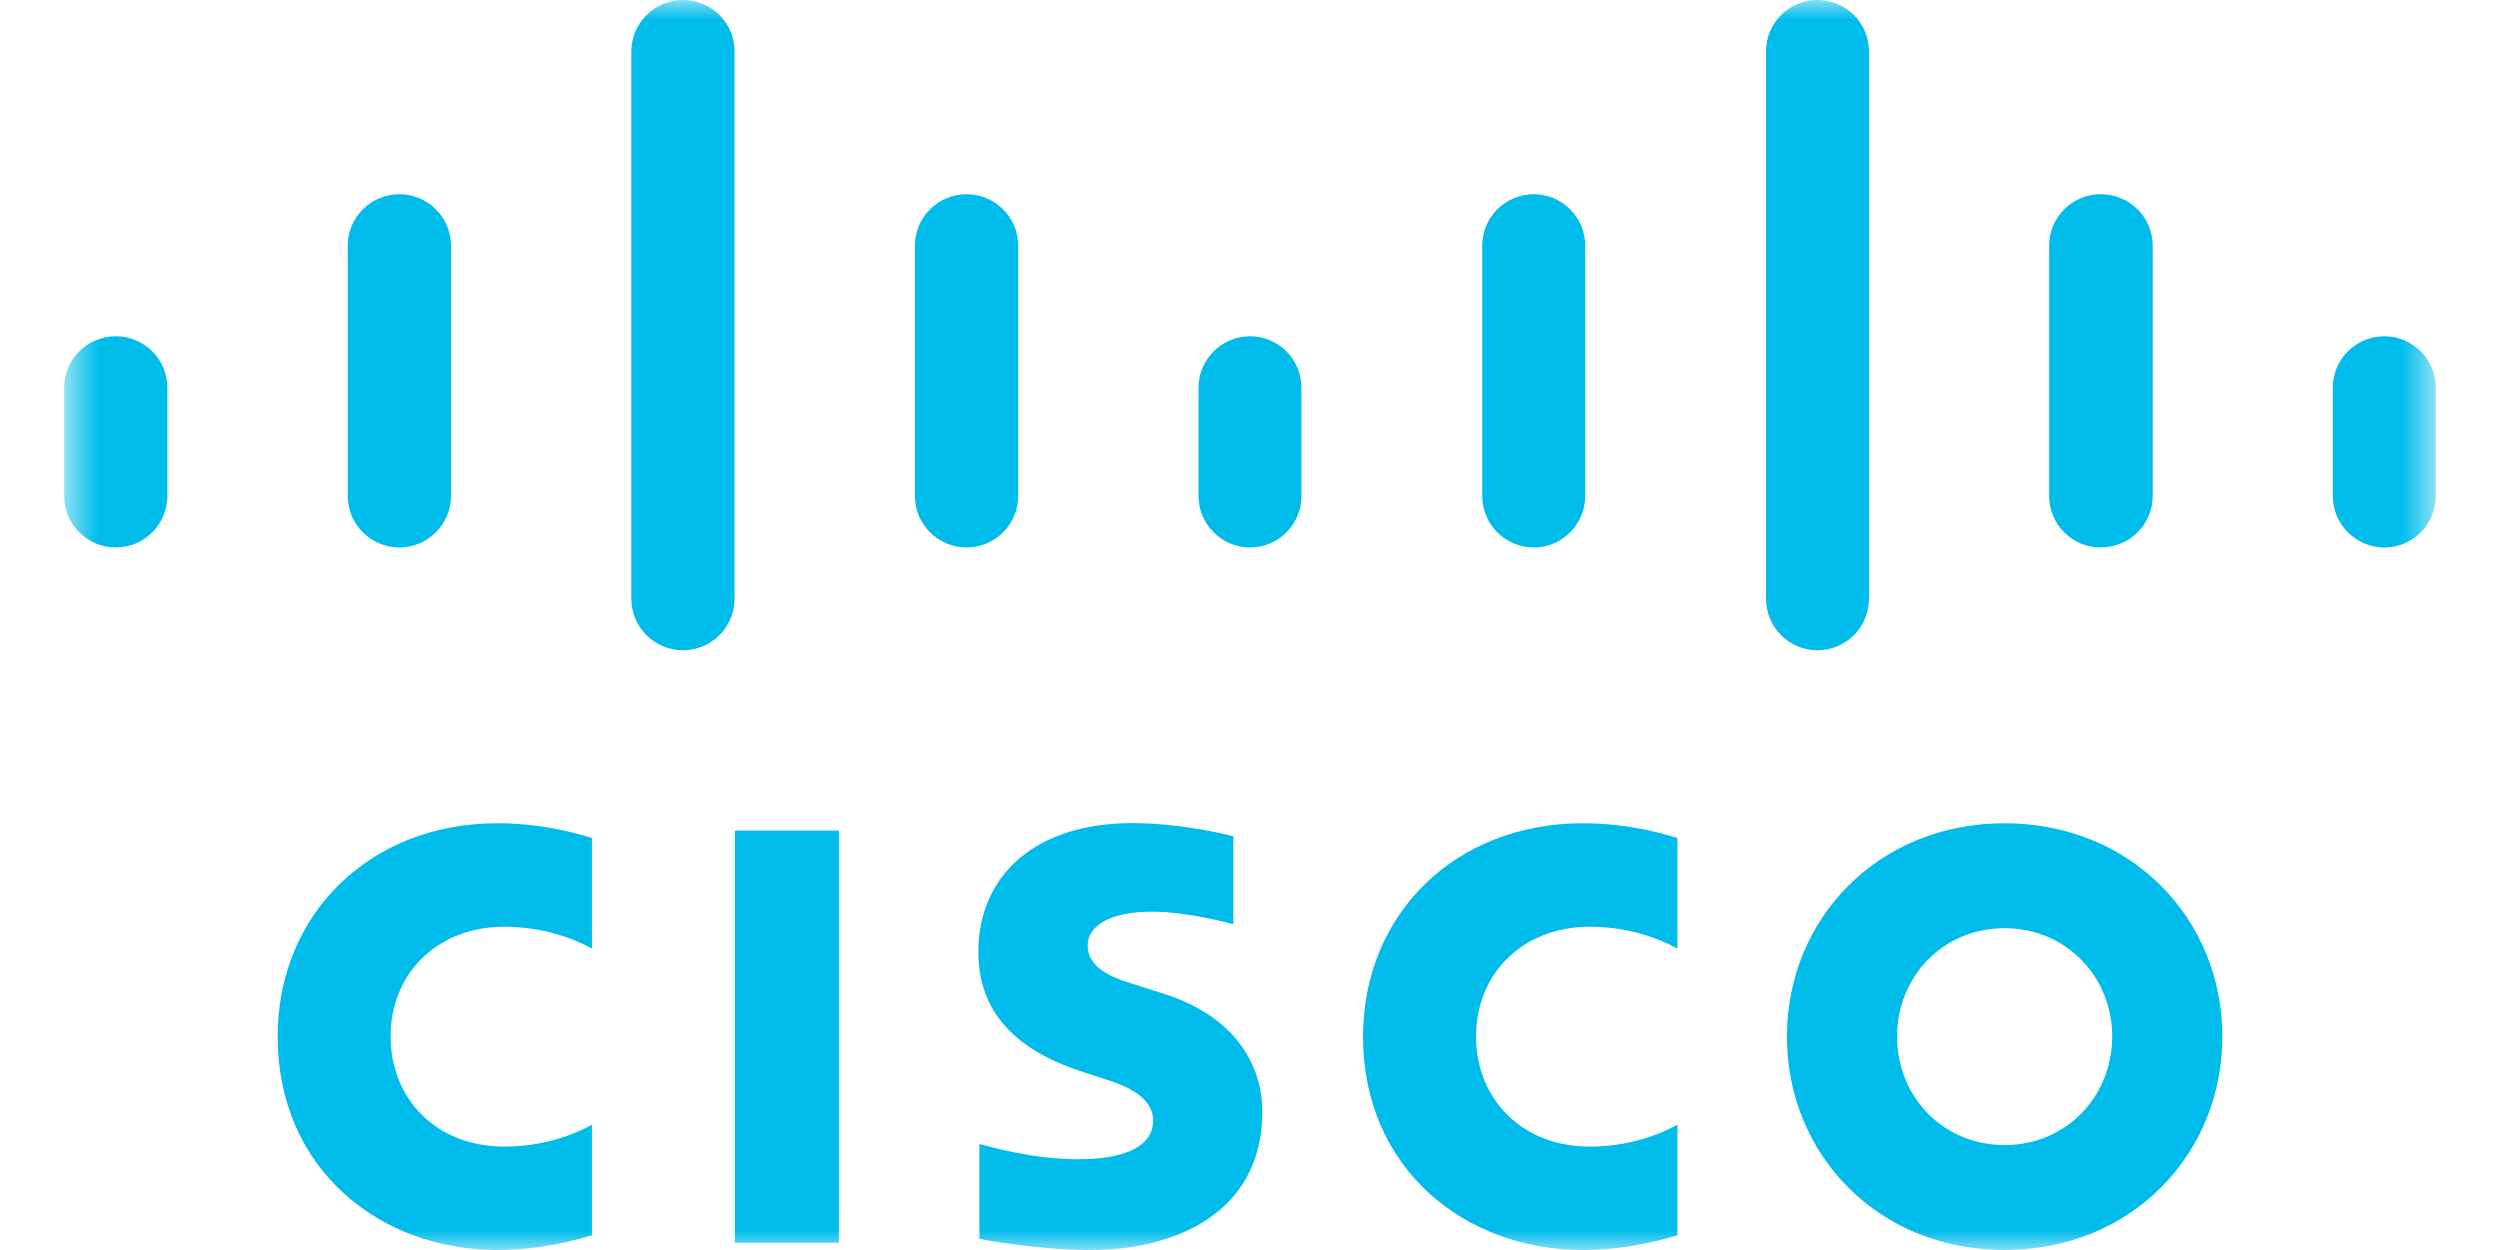 <?xml version="1.0" encoding="UTF-8"?>
<svg width="64px" height="32px" viewBox="0 0 64 32" version="1.1" xmlns="http://www.w3.org/2000/svg" xmlns:xlink="http://www.w3.org/1999/xlink">
    <!-- Generator: Sketch 49.3 (51167) - http://www.bohemiancoding.com/sketch -->
    <title>LOGO/cisco logo_blue</title>
    <desc>Created with Sketch.</desc>
    <defs>
        <polygon id="path-1" points="0.642 0 61.357 0 61.357 32 0.642 32"></polygon>
    </defs>
    <g id="LOGO/cisco-logo_blue" stroke="none" stroke-width="1" fill="none" fill-rule="evenodd">
        <g>
            <polygon id="Fill-1" points="0 32 64 32 64 0 0 0"></polygon>
            <g id="Group-4" transform="translate(1, 0)">
                <mask id="mask-2" fill="white">
                    <use xlink:href="#path-1"></use>
                </mask>
                <g id="Clip-3"></g>
                <path d="M61.357,9.925 C61.357,9.197 60.766,8.609 60.04,8.609 C59.311,8.609 58.72,9.197 58.72,9.925 L58.72,12.695 C58.72,13.425 59.311,14.015 60.04,14.015 C60.766,14.015 61.357,13.425 61.357,12.695 L61.357,9.925 Z M54.109,6.289 C54.109,5.563 53.519,4.972 52.775,4.972 C52.047,4.972 51.458,5.563 51.458,6.289 L51.458,12.695 C51.458,13.425 52.047,14.015 52.775,14.015 C53.519,14.015 54.109,13.425 54.109,12.695 L54.109,6.289 Z M46.846,1.317 C46.846,0.59 46.256,-0 45.528,-0 C44.8,-0 44.21,0.59 44.21,1.317 L44.21,15.326 C44.21,16.057 44.8,16.647 45.528,16.647 C46.256,16.647 46.846,16.057 46.846,15.326 L46.846,1.317 Z M39.581,6.289 C39.581,5.563 38.991,4.972 38.263,4.972 C37.536,4.972 36.945,5.563 36.945,6.289 L36.945,12.695 C36.945,13.425 37.536,14.015 38.263,14.015 C38.991,14.015 39.581,13.425 39.581,12.695 L39.581,6.289 Z M32.317,9.925 C32.317,9.197 31.727,8.609 31.003,8.609 C30.276,8.609 29.682,9.197 29.682,9.925 L29.682,12.695 C29.682,13.425 30.276,14.015 31.003,14.015 C31.727,14.015 32.317,13.425 32.317,12.695 L32.317,9.925 Z M25.066,6.289 C25.066,5.563 24.472,4.972 23.743,4.972 C23.016,4.972 22.422,5.563 22.422,6.289 L22.422,12.695 C22.422,13.425 23.016,14.015 23.743,14.015 C24.472,14.015 25.066,13.425 25.066,12.695 L25.066,6.289 Z M17.805,1.317 C17.805,0.59 17.212,-0 16.484,-0 C15.756,-0 15.162,0.59 15.162,1.317 L15.162,15.326 C15.162,16.057 15.756,16.647 16.484,16.647 C17.212,16.647 17.805,16.057 17.805,15.326 L17.805,1.317 Z M10.545,6.289 C10.545,5.563 9.951,4.972 9.224,4.972 C8.496,4.972 7.902,5.563 7.902,6.289 L7.902,12.695 C7.902,13.425 8.496,14.015 9.224,14.015 C9.951,14.015 10.545,13.425 10.545,12.695 L10.545,6.289 Z M3.285,9.925 C3.285,9.197 2.692,8.609 1.963,8.609 C1.236,8.609 0.642,9.197 0.642,9.925 L0.642,12.695 C0.642,13.425 1.236,14.015 1.963,14.015 C2.692,14.015 3.285,13.425 3.285,12.695 L3.285,9.925 Z M30.573,21.409 C30.493,21.387 29.274,21.072 27.978,21.072 C25.524,21.072 24.045,22.397 24.045,24.371 C24.045,26.117 25.283,26.988 26.766,27.456 C26.93,27.512 27.171,27.587 27.334,27.641 C27.995,27.848 28.52,28.157 28.52,28.691 C28.52,29.289 27.911,29.677 26.586,29.677 C25.424,29.677 24.307,29.344 24.073,29.285 L24.073,31.713 C24.204,31.741 25.531,32 26.946,32 C28.984,32 31.315,31.111 31.315,28.46 C31.315,27.176 30.526,25.99 28.799,25.442 L28.065,25.208 C27.627,25.07 26.844,24.846 26.844,24.203 C26.844,23.696 27.424,23.339 28.492,23.339 C29.412,23.339 30.533,23.649 30.573,23.661 L30.573,21.409 Z M50.318,23.762 C51.895,23.762 53.072,25.005 53.072,26.536 C53.072,28.071 51.895,29.314 50.318,29.314 C48.738,29.314 47.565,28.071 47.565,26.536 C47.565,25.005 48.738,23.762 50.318,23.762 Z M55.892,26.536 C55.892,23.524 53.562,21.076 50.318,21.076 C47.073,21.076 44.746,23.524 44.746,26.536 C44.746,29.555 47.073,32 50.318,32 C53.562,32 55.892,29.555 55.892,26.536 Z M14.154,21.452 C13.903,21.38 12.978,21.076 11.726,21.076 C8.486,21.076 6.108,23.387 6.108,26.536 C6.108,29.936 8.733,32 11.726,32 C12.916,32 13.822,31.719 14.154,31.624 L14.154,28.793 C14.039,28.856 13.169,29.353 11.918,29.353 C10.143,29.353 8.999,28.105 8.999,26.536 C8.999,24.92 10.193,23.724 11.918,23.724 C13.19,23.724 14.047,24.231 14.154,24.285 L14.154,21.452 Z M41.942,21.452 C41.691,21.38 40.765,21.076 39.515,21.076 C36.271,21.076 33.894,23.387 33.894,26.536 C33.894,29.936 36.521,32 39.515,32 C40.698,32 41.607,31.719 41.942,31.624 L41.942,28.793 C41.826,28.856 40.954,29.353 39.703,29.353 C37.931,29.353 36.787,28.105 36.787,26.536 C36.787,24.92 37.981,23.724 39.703,23.724 C40.976,23.724 41.834,24.231 41.942,24.285 L41.942,21.452 Z M17.813,31.814 L20.476,31.814 L20.476,21.263 L17.813,21.263 L17.813,31.814 Z" id="Fill-2" fill="#00BCEB" mask="url(#mask-2)"></path>
            </g>
        </g>
    </g>
</svg>